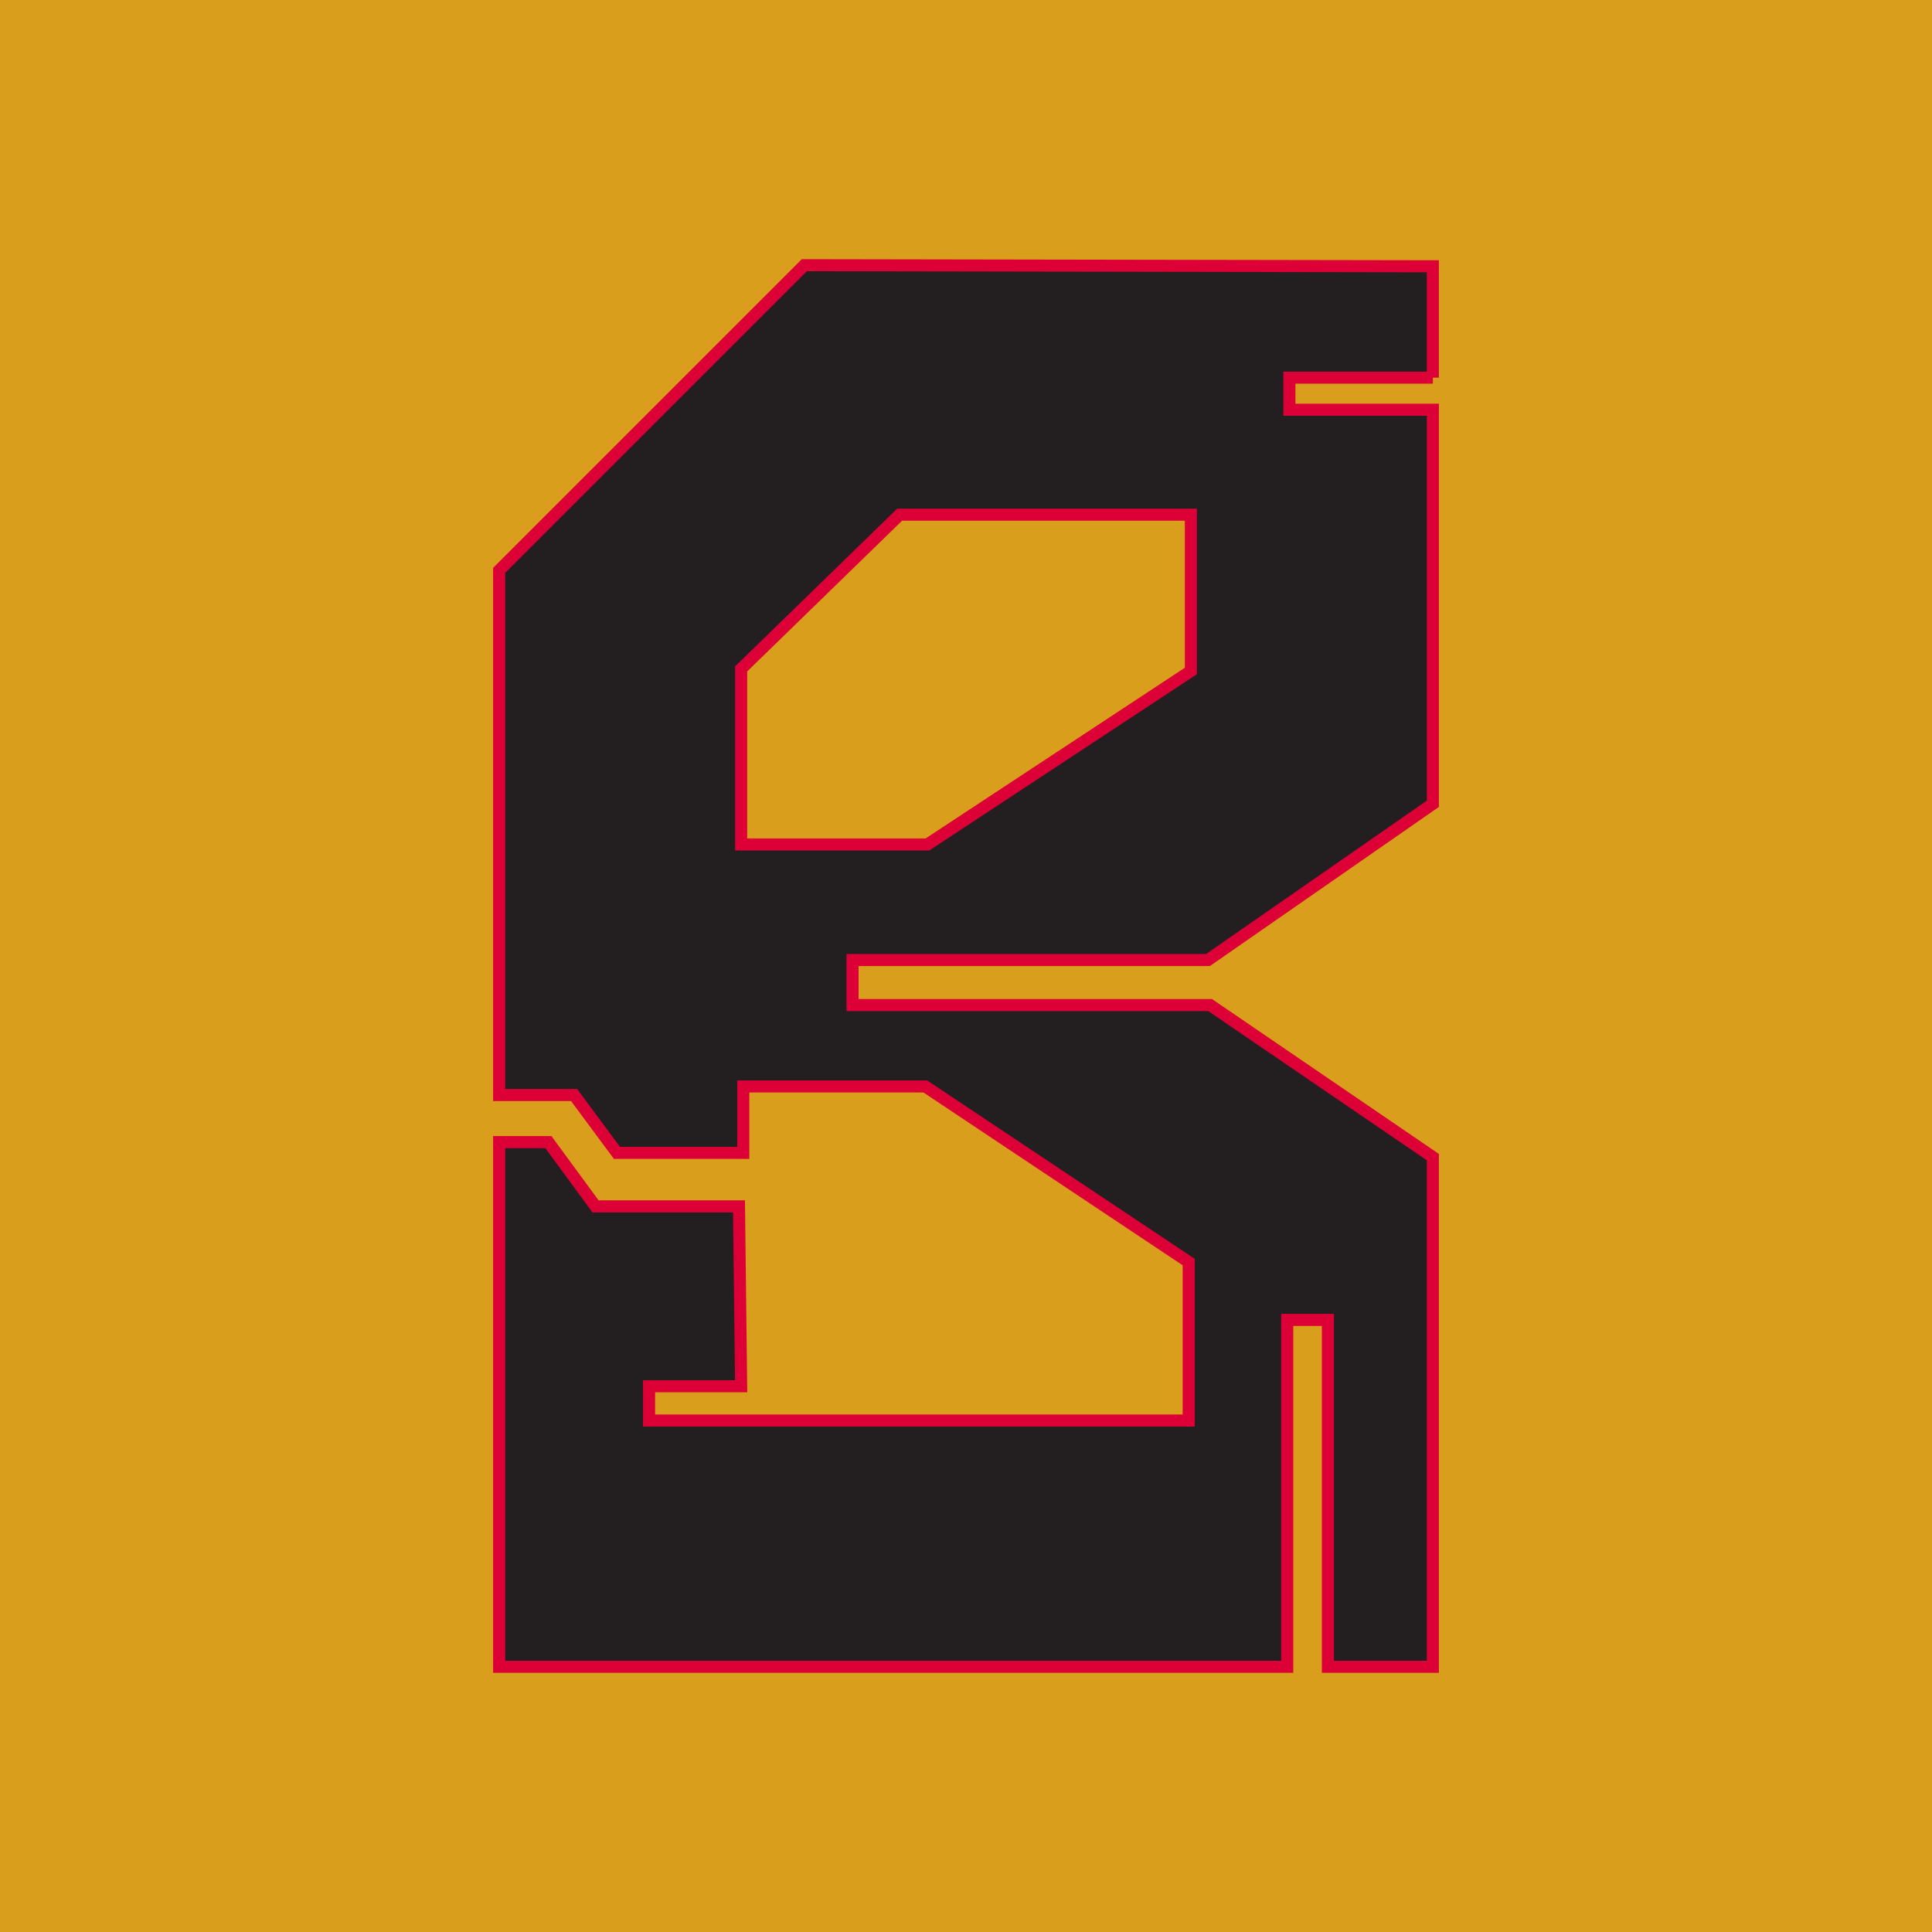 <?xml version="1.0" encoding="UTF-8"?>
<svg id="Layer_2" data-name="Layer 2" xmlns="http://www.w3.org/2000/svg" viewBox="0 0 800 800">
  <defs>
    <style>
      .cls-1 {
        fill: #d99e1b;
      }

      .cls-2 {
        fill: #231f20;
        stroke: #dc0037;
        stroke-miterlimit: 10;
        stroke-width: 5px;
      }
    </style>
  </defs>
  <g id="Layer_6" data-name="Layer 6">
    <g>
      <rect class="cls-1" width="800" height="800"/>
      <path class="cls-2" d="m593.31,156.37v-46.11l-260.26-.44-126.36,126.36v217.25h31.04l17.73,23.94h52.32v-27.49h75.37l109.07,72.71v65.62h-223.46v-14.19h38.13l-.89-74.49h-59.41l-19.51-26.6h-20.39v217.25h326.32v-143.65h16.85v143.65h43.45v-211.04l-92.22-62.96h-148.08v-18.66h147.2l93.11-64.69v-163.16h-59.41v-13.3h59.41Zm-100.2,121.48l-109.07,71.83h-77.15v-72.71l65.62-63.85h120.6v64.73Z"/>
    </g>
  </g>
</svg>
